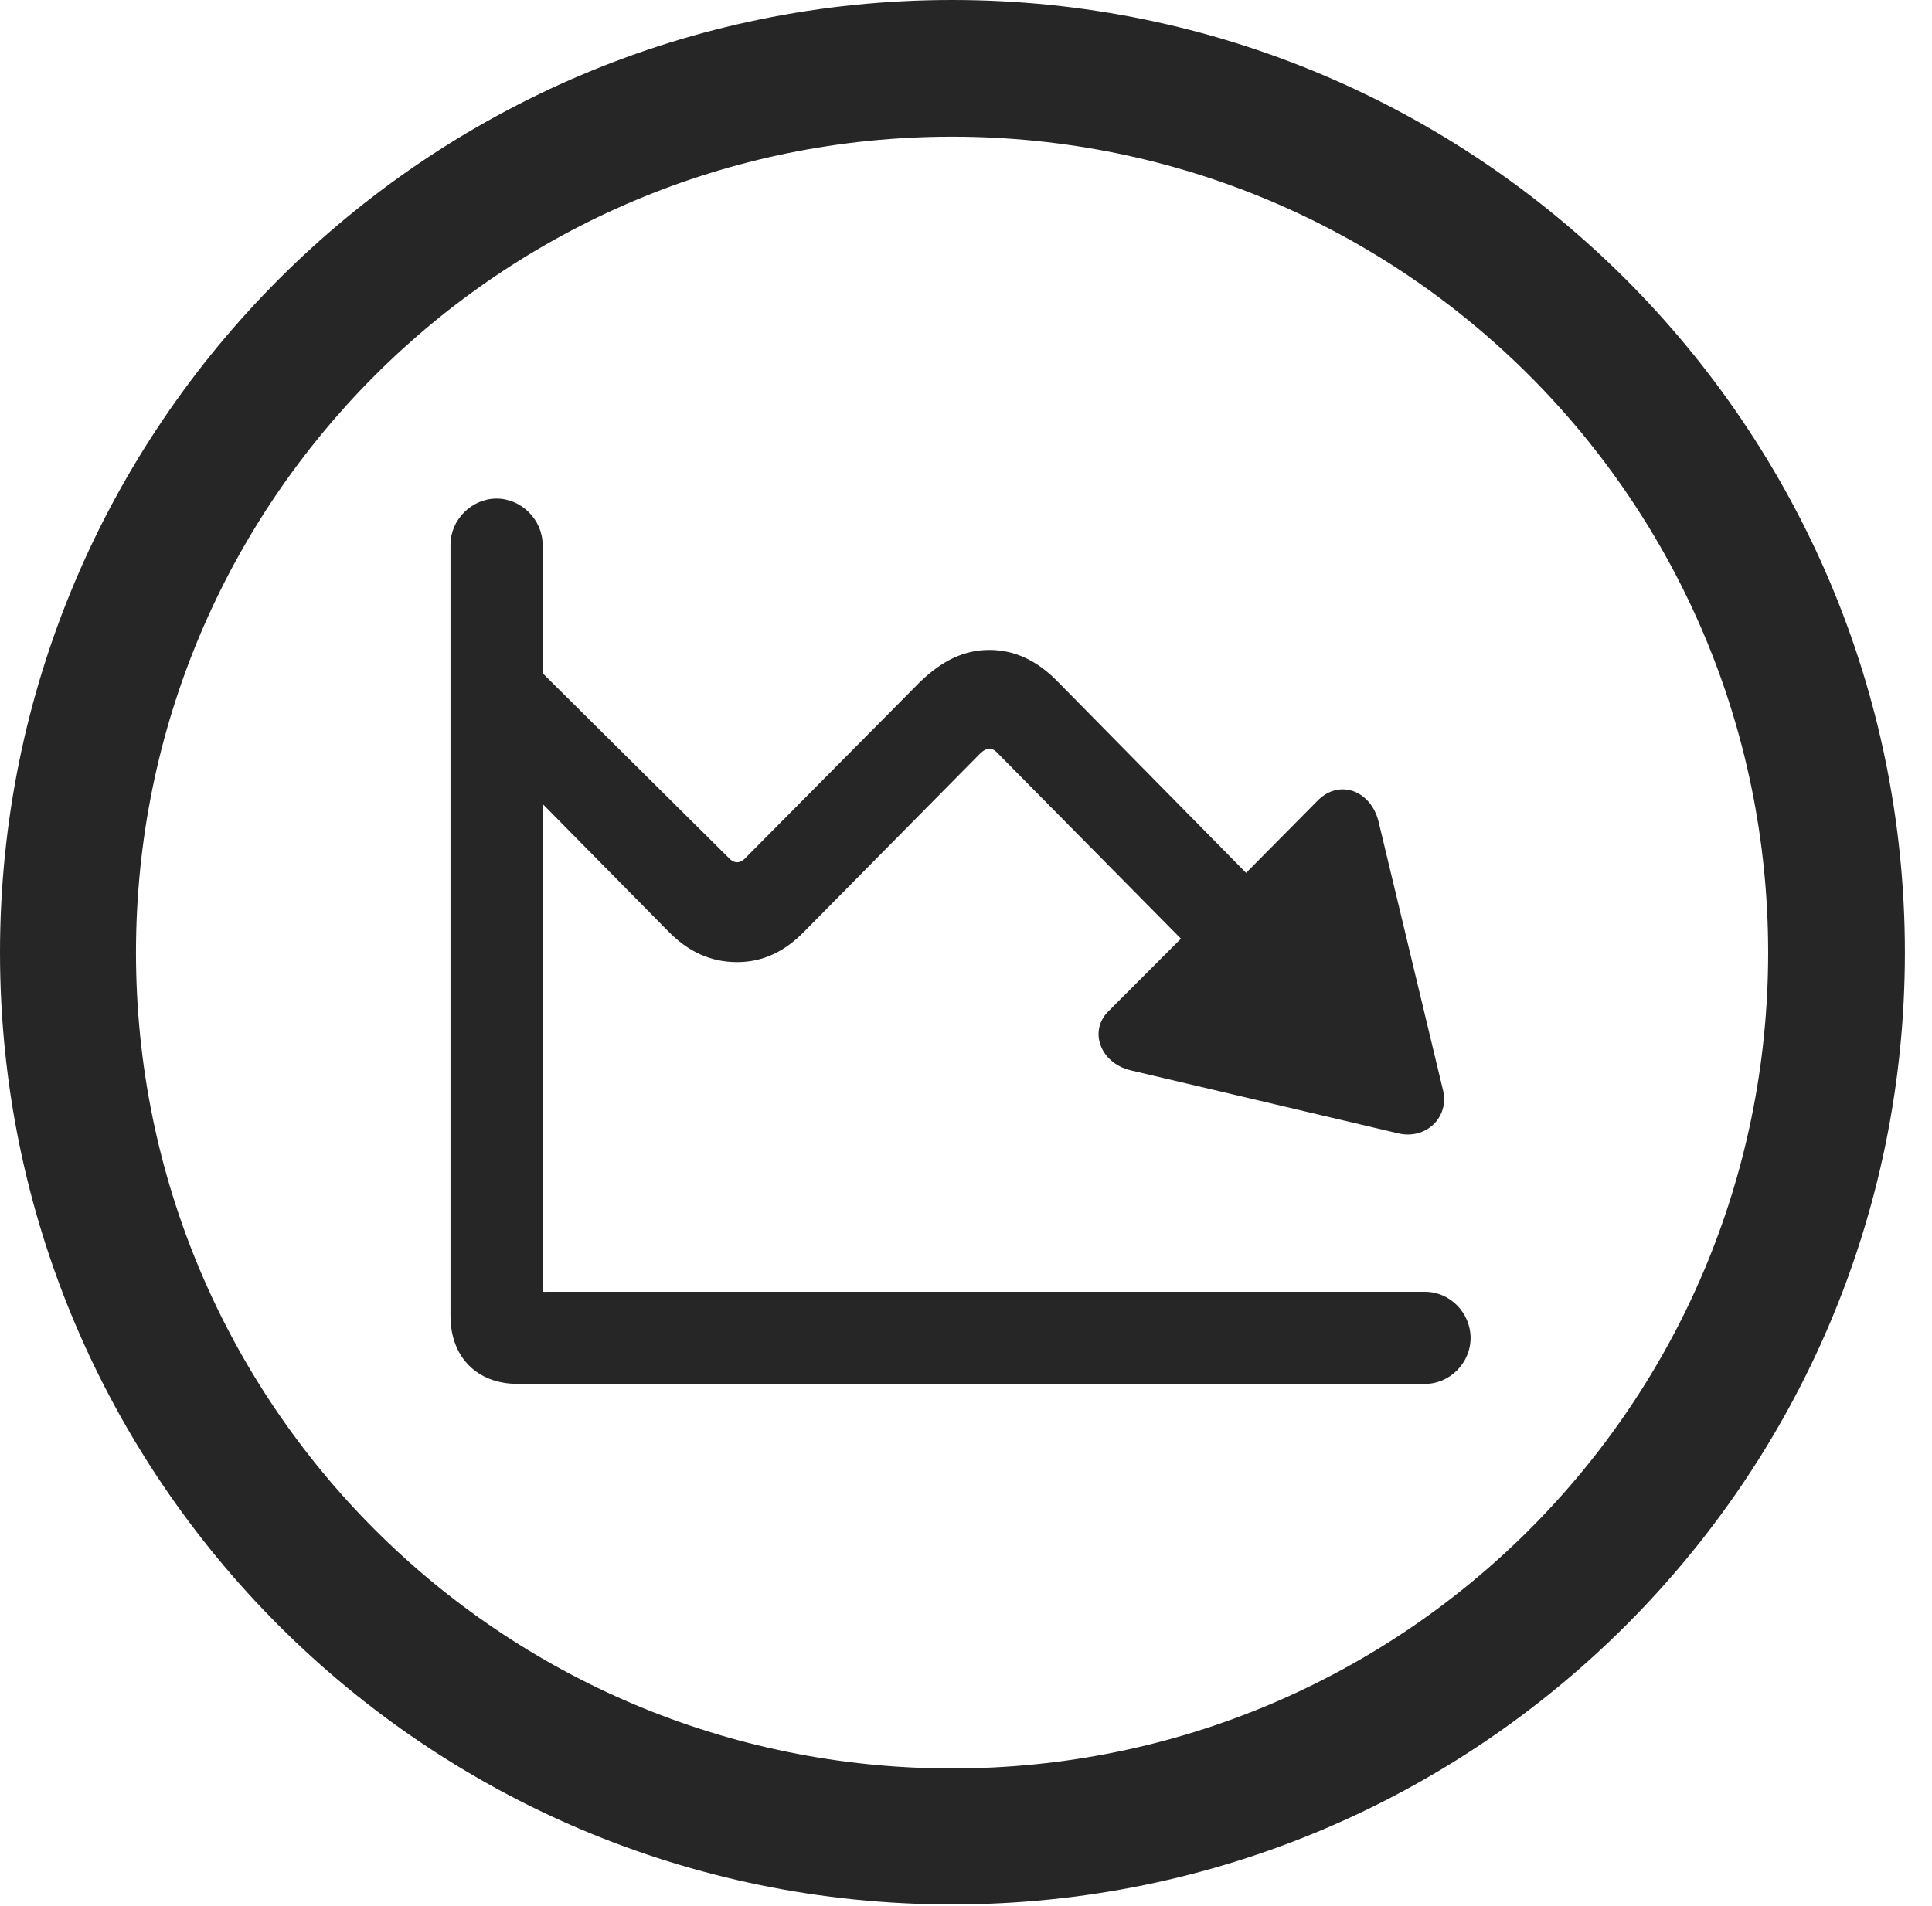 <?xml version="1.0" encoding="UTF-8"?>
<!--Generator: Apple Native CoreSVG 326-->
<!DOCTYPE svg
PUBLIC "-//W3C//DTD SVG 1.1//EN"
       "http://www.w3.org/Graphics/SVG/1.1/DTD/svg11.dtd">
<svg version="1.1" xmlns="http://www.w3.org/2000/svg" xmlns:xlink="http://www.w3.org/1999/xlink" viewBox="0 0 25.801 25.459">
 <g>
  <rect height="25.459" opacity="0" width="25.801" x="0" y="0"/>
  <path d="M12.715 25.439C19.736 25.439 25.439 19.746 25.439 12.725C25.439 5.703 19.736 0 12.715 0C5.693 0 0 5.703 0 12.725C0 19.746 5.693 25.439 12.715 25.439ZM12.715 23.623C6.689 23.623 1.816 18.75 1.816 12.725C1.816 6.699 6.689 1.826 12.715 1.826C18.74 1.826 23.613 6.699 23.613 12.725C23.613 18.75 18.74 23.623 12.715 23.623Z" fill="black" fill-opacity="0.85"/>
  <path d="M6.016 17.578C6.016 18.125 6.367 18.486 6.914 18.486L19.033 18.486C19.355 18.486 19.639 18.213 19.639 17.871C19.639 17.539 19.365 17.256 19.033 17.256L7.305 17.256C7.246 17.256 7.246 17.266 7.246 17.207L7.246 7.275C7.246 6.943 6.963 6.66 6.631 6.66C6.299 6.66 6.016 6.943 6.016 7.275ZM7.012 8.76L6.162 9.639L8.916 12.432C9.189 12.715 9.492 12.852 9.844 12.852C10.185 12.852 10.479 12.715 10.752 12.432L13.096 10.059C13.184 9.98 13.252 9.98 13.33 10.068L15.771 12.539L14.815 13.496C14.531 13.76 14.688 14.199 15.098 14.297L18.662 15.137C19.043 15.234 19.365 14.922 19.268 14.551L18.408 10.967C18.301 10.557 17.891 10.41 17.607 10.684L16.641 11.66L14.131 9.111C13.857 8.828 13.555 8.682 13.213 8.682C12.871 8.682 12.578 8.828 12.285 9.111L9.971 11.445C9.883 11.543 9.805 11.543 9.717 11.445Z" fill="black" fill-opacity="0.85"/>
 </g>
</svg>
